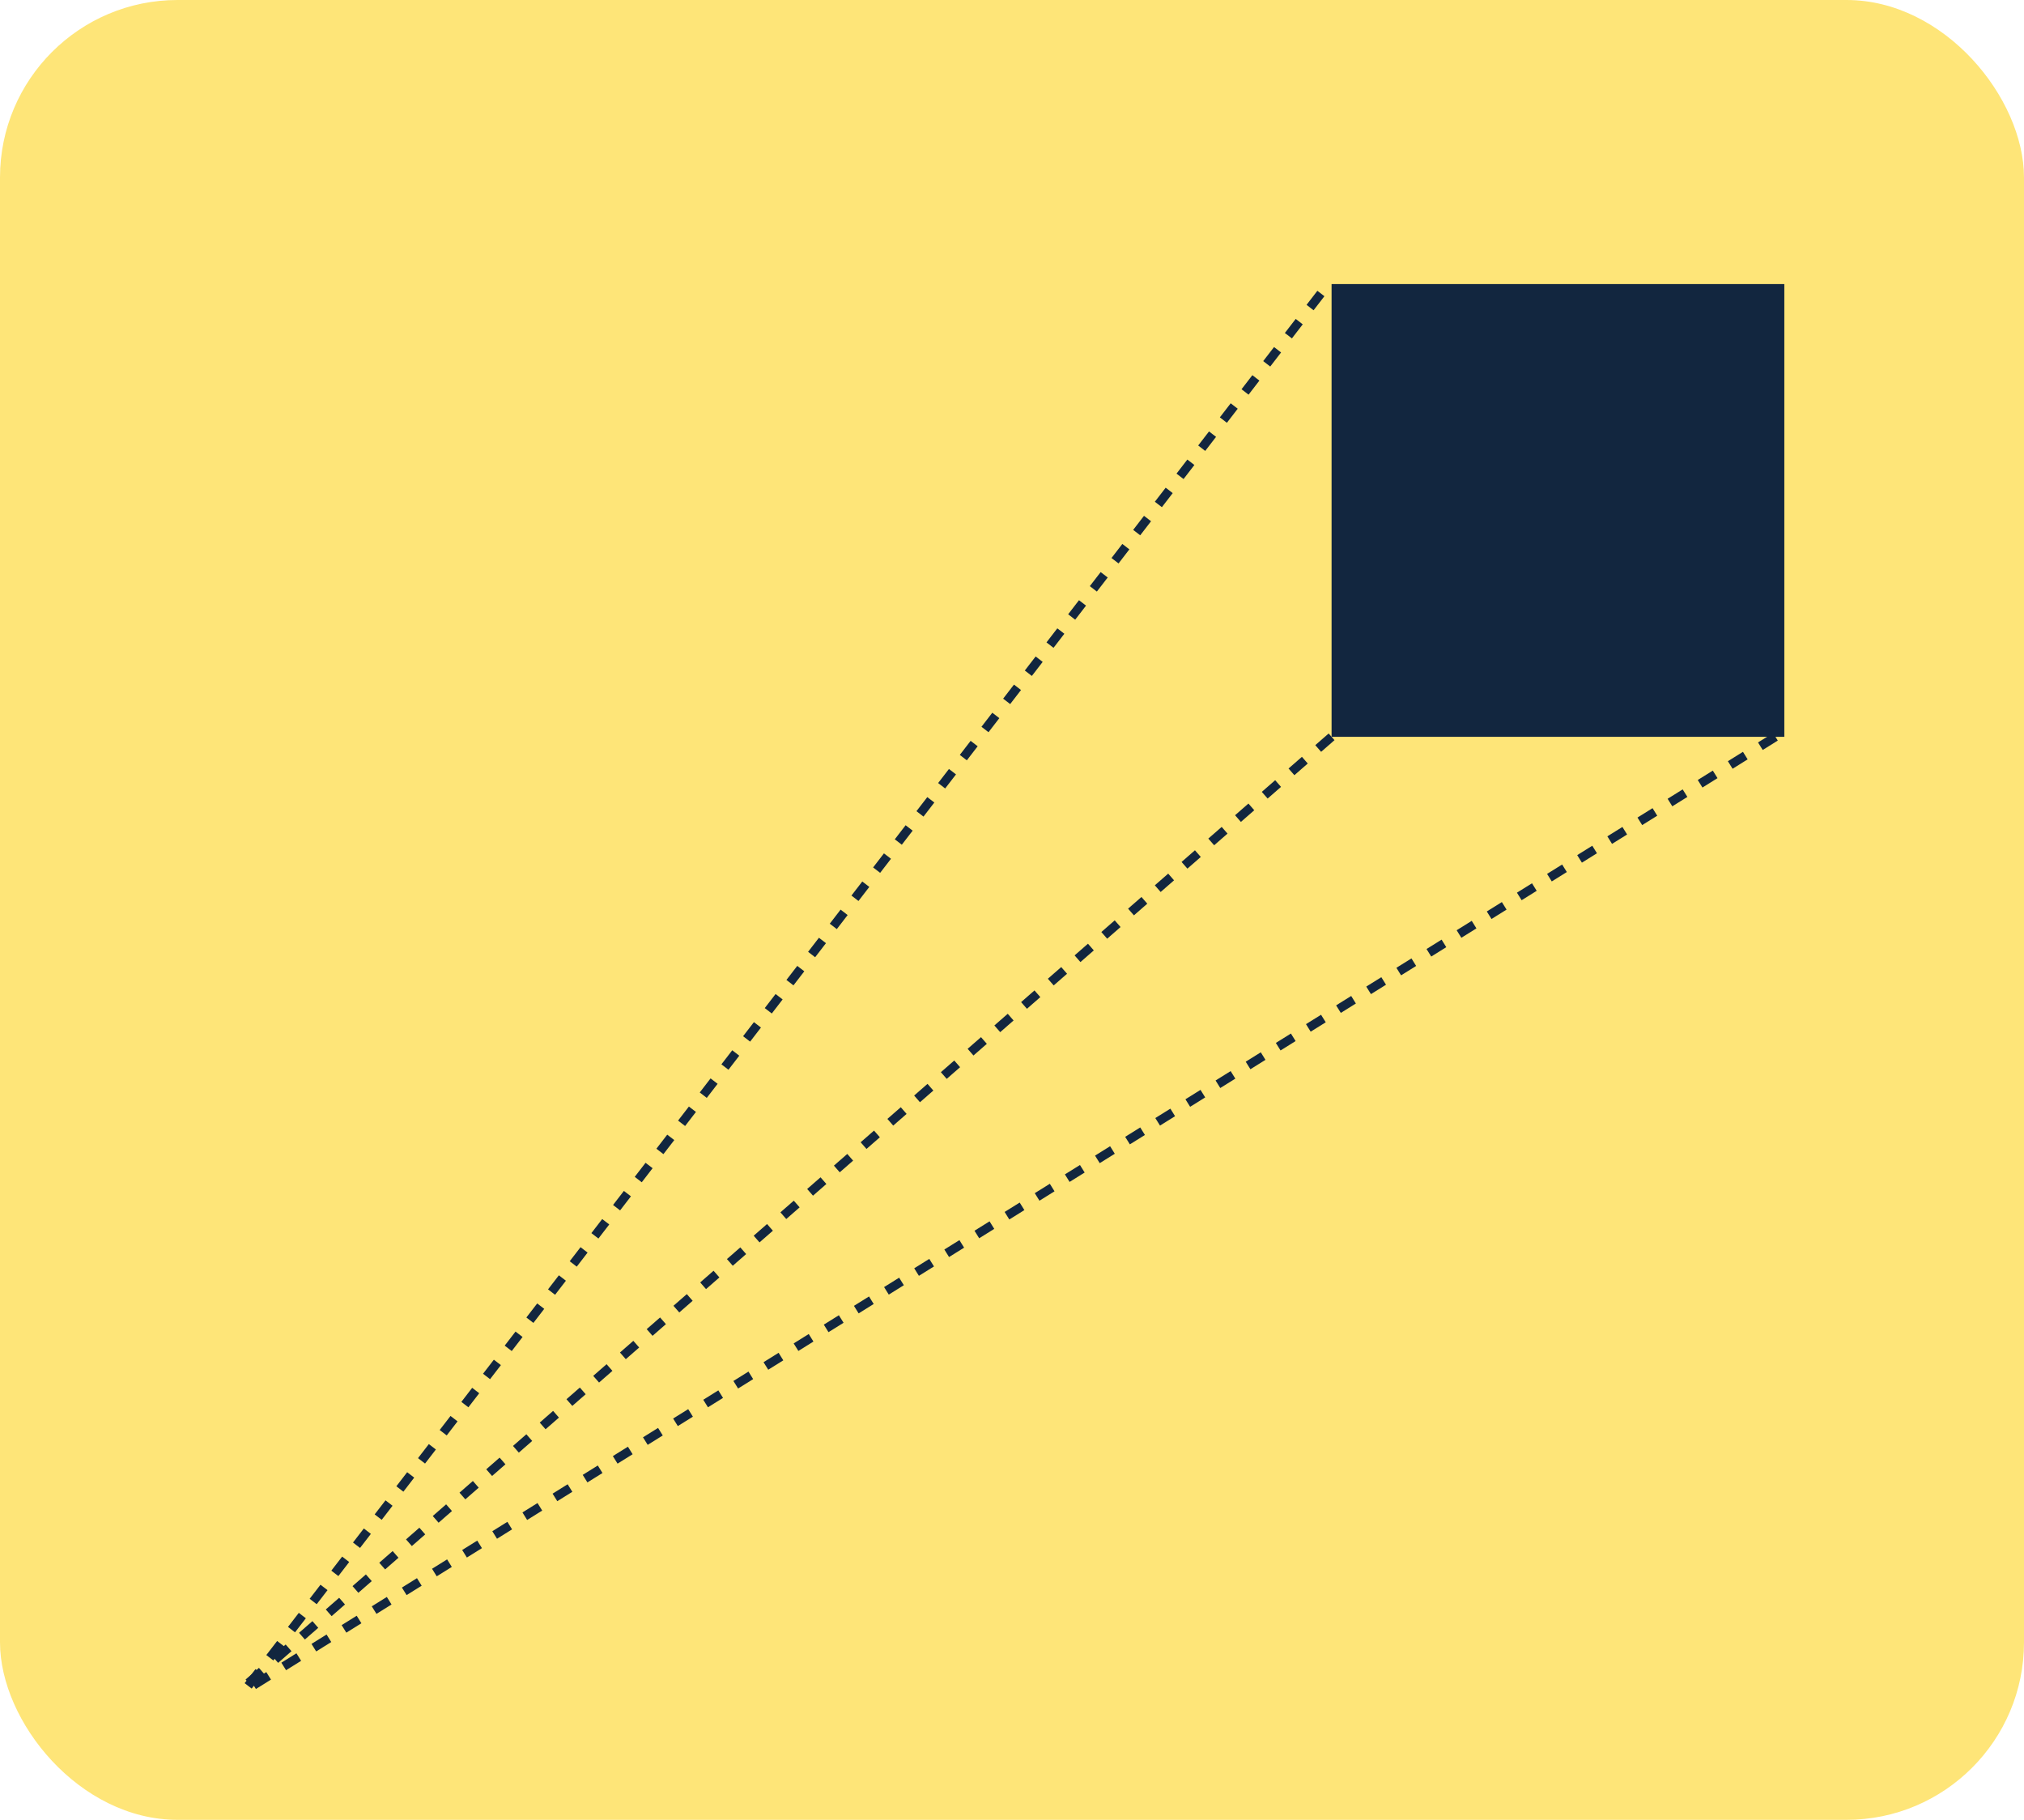 <svg xmlns="http://www.w3.org/2000/svg" width="228" height="205" viewBox="0 0 228 205">
  <g id="_29" data-name="29" transform="translate(-686 -9811)">
    <rect id="Rectángulo_35310" data-name="Rectángulo 35310" width="228" height="205" rx="20" transform="translate(686 9811)" fill="#fee578"/>
    <rect id="Rectángulo_37323" data-name="Rectángulo 37323" width="51" height="51" transform="translate(836 9843)" fill="#12263f"/>
    <path id="Trazado_118065" data-name="Trazado 118065" d="M-7756-1806l-172.5,107.5,122.5-159" transform="translate(8642 11700)" fill="none" stroke="#12263f" stroke-width="1" stroke-dasharray="2"/>
    <path id="Trazado_118066" data-name="Trazado 118066" d="M-7806-1806l-122.5,107" transform="translate(8642 11700)" fill="none" stroke="#12263f" stroke-width="1" stroke-dasharray="2"/>
  </g>
</svg>

